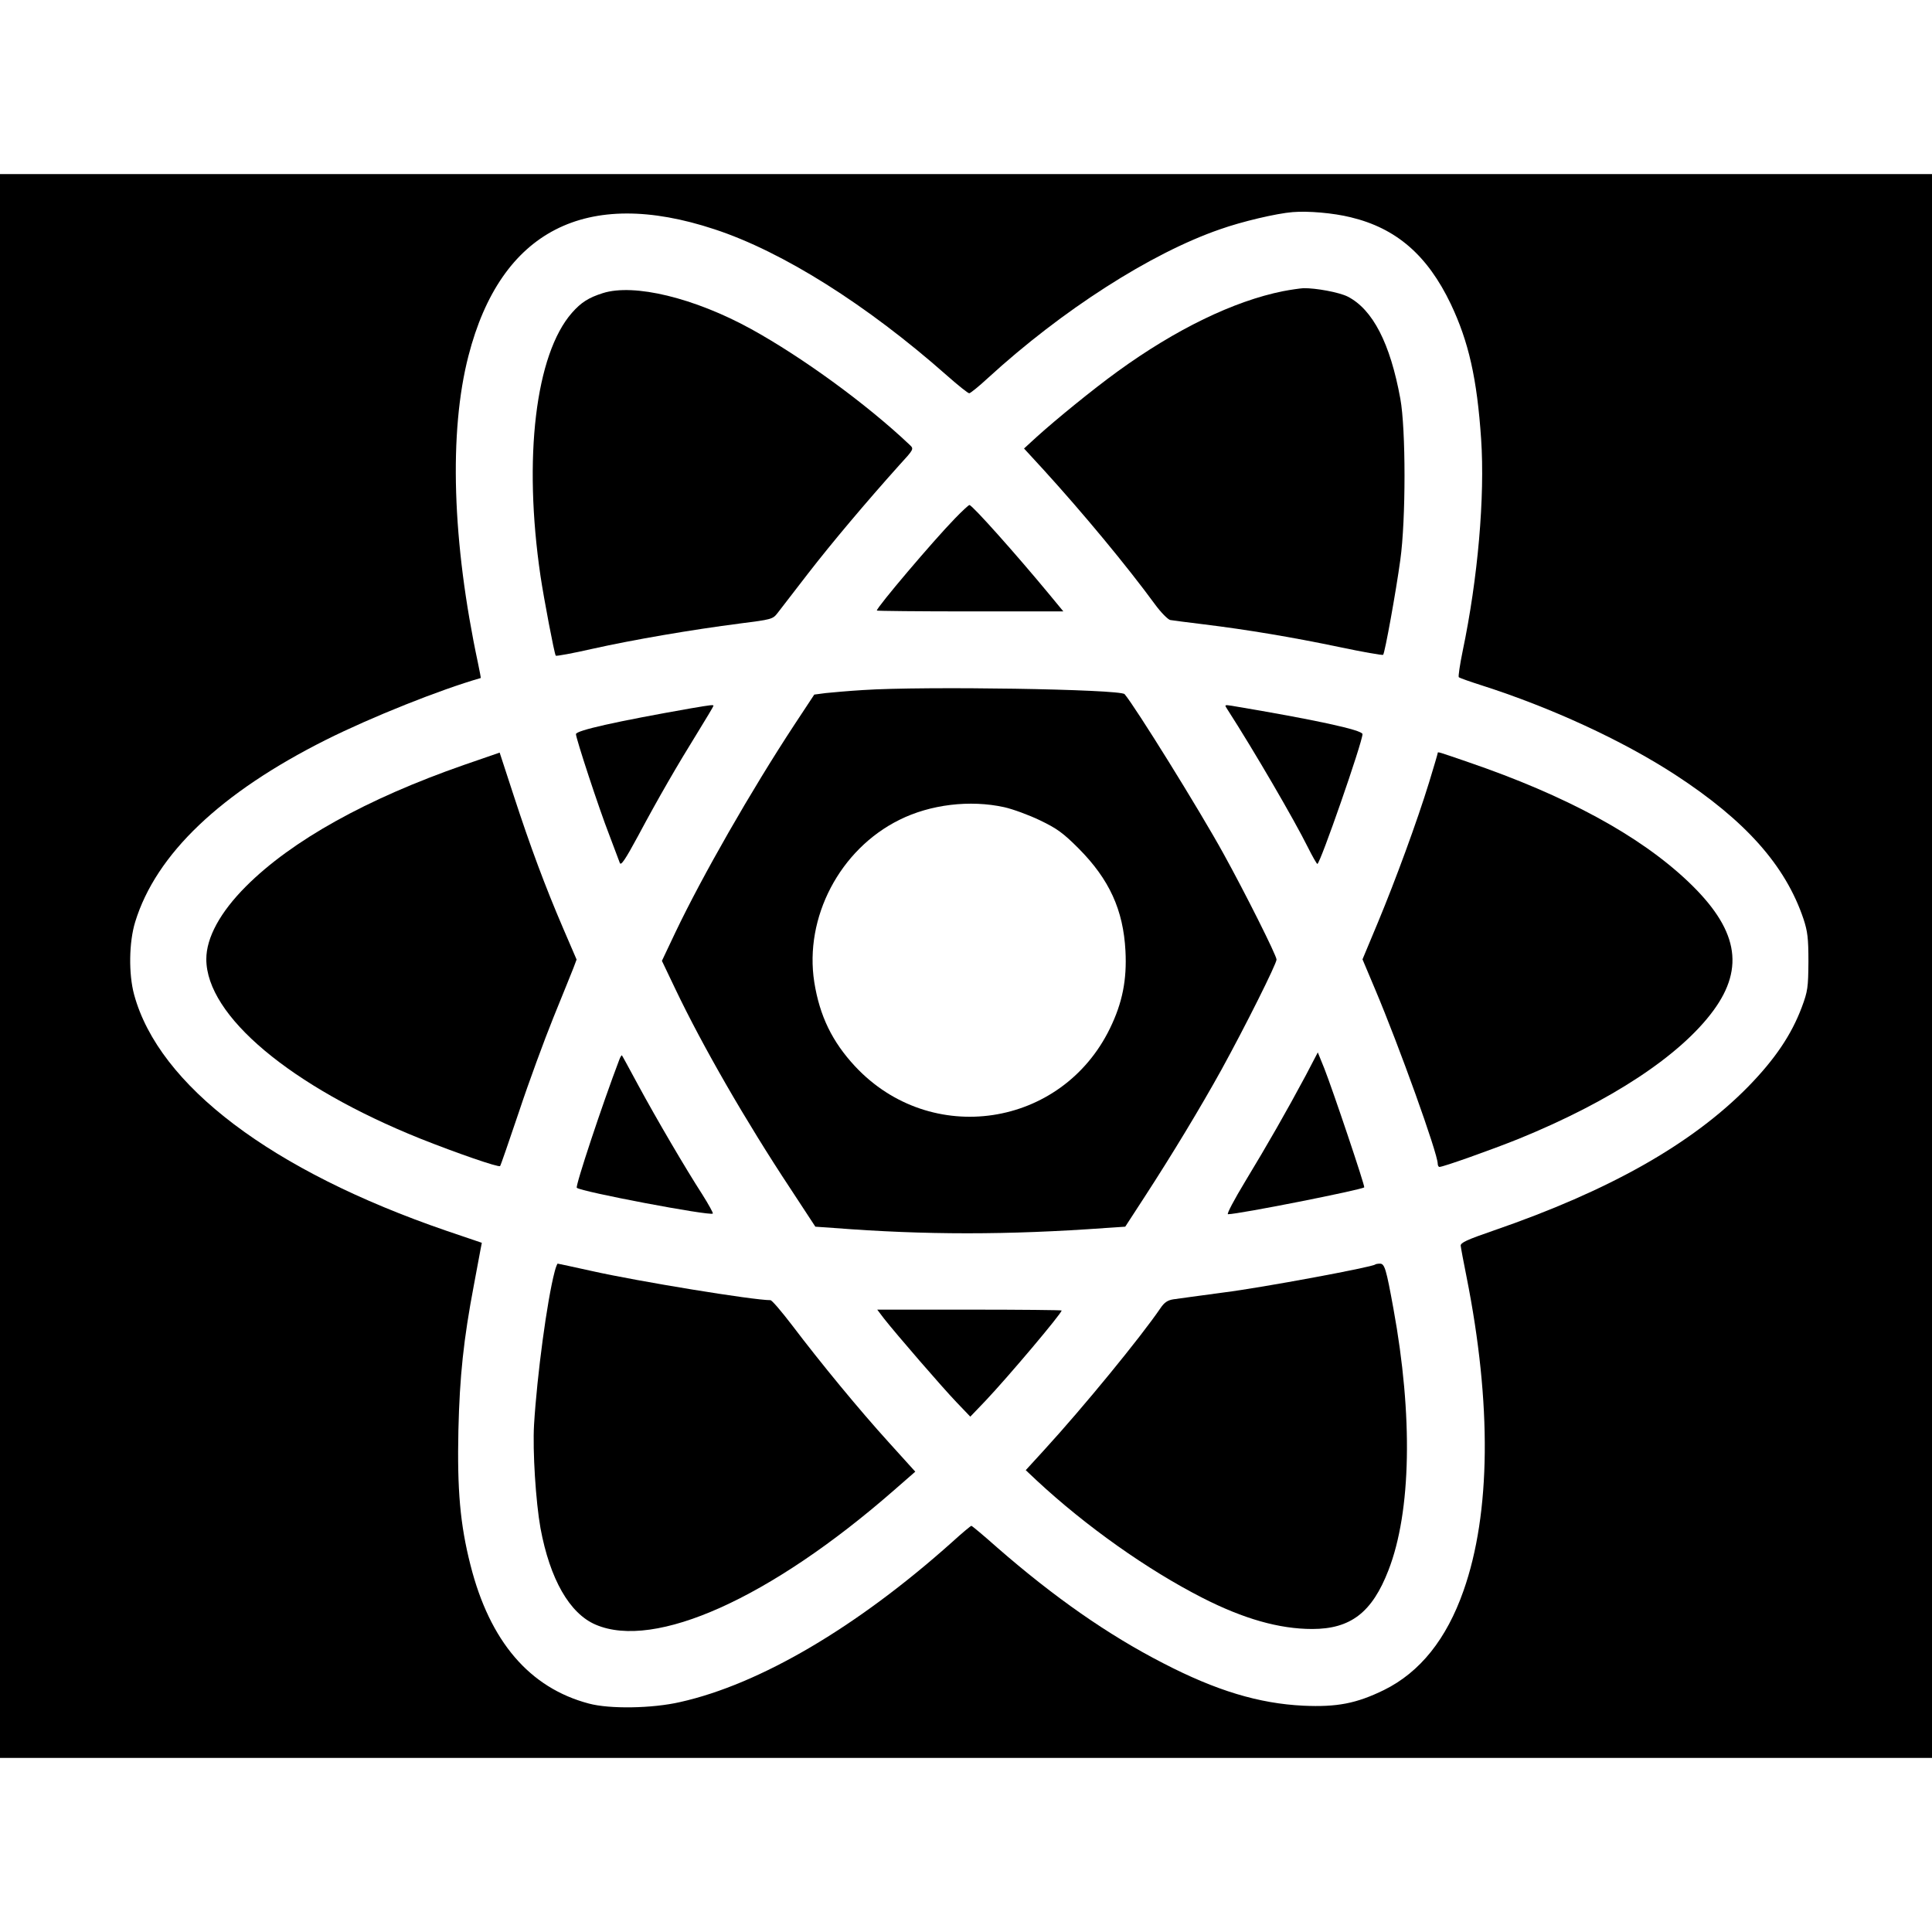 <?xml version="1.0" standalone="no"?>
<!DOCTYPE svg PUBLIC "-//W3C//DTD SVG 20010904//EN"
 "http://www.w3.org/TR/2001/REC-SVG-20010904/DTD/svg10.dtd">
<svg version="1.0" xmlns="http://www.w3.org/2000/svg"
 width="899pt" height="899pt" viewBox="0 0 899 899"
 preserveAspectRatio="xMidYMid meet">
<g transform="translate(0,899) scale(0.1,-0.1)"
fill="#000000" stroke="none">
<path d="M0 4495 l0 -3685 4495 0 4495 0 0 3685 0 3685 -4495 0 -4495 0 0
-3685z m6285 3484 c212 -51 357 -176 466 -404 83 -175 122 -347 141 -628 18
-269 -15 -648 -86 -987 -13 -63 -21 -118 -18 -121 4 -4 50 -20 103 -37 326
-104 658 -257 904 -417 327 -213 513 -422 597 -671 19 -58 23 -89 23 -199 -1
-120 -3 -137 -31 -212 -48 -128 -125 -242 -249 -369 -263 -268 -648 -485
-1185 -670 -125 -43 -155 -57 -153 -71 1 -10 13 -75 27 -144 118 -592 113
-1101 -14 -1461 -79 -225 -202 -379 -370 -462 -129 -63 -219 -80 -375 -73
-207 10 -406 70 -653 198 -257 132 -507 307 -772 538 -63 56 -117 101 -120
101 -3 0 -44 -34 -90 -76 -443 -396 -894 -661 -1265 -744 -130 -30 -329 -33
-425 -7 -276 73 -461 289 -551 645 -48 189 -62 349 -56 627 6 252 24 422 72
675 14 74 28 149 31 166 l6 31 -165 56 c-813 279 -1338 676 -1453 1099 -26 96
-24 244 5 338 97 316 398 602 889 848 210 105 530 233 719 287 1 0 -5 32 -13
70 -120 563 -136 1075 -44 1430 150 582 547 786 1145 588 317 -104 710 -352
1082 -681 51 -45 97 -82 103 -82 5 0 45 32 87 71 344 315 758 581 1080 692
101 36 263 74 338 80 72 6 189 -4 270 -24z"/>
<path d="M5970 7635 c-229 -46 -499 -177 -769 -373 -116 -84 -285 -222 -376
-304 l-60 -55 91 -99 c184 -202 388 -448 519 -627 27 -37 59 -69 70 -72 11 -2
81 -11 155 -20 204 -25 413 -60 633 -106 109 -23 200 -39 203 -36 8 8 60 295
80 442 26 186 26 609 0 750 -47 257 -128 415 -245 475 -40 20 -148 40 -206 39
-16 -1 -59 -7 -95 -14z"/>
<path d="M2805 7626 c-66 -21 -101 -43 -144 -92 -169 -193 -227 -674 -146
-1224 16 -107 64 -360 71 -371 2 -3 79 11 171 32 188 42 462 89 688 118 143
18 151 20 172 47 12 16 76 99 142 184 113 146 270 332 425 505 68 74 69 76 50
94 -198 188 -498 407 -739 540 -264 145 -545 213 -690 167z"/>
<path d="M4444 6578 c-103 -106 -364 -414 -364 -429 0 -2 195 -4 434 -4 l434
0 -66 80 c-153 185 -358 415 -371 415 -4 0 -34 -28 -67 -62z"/>
<path d="M4015 5779 c-66 -4 -144 -11 -173 -14 l-53 -7 -93 -141 c-201 -306
-428 -703 -553 -965 l-63 -133 63 -132 c127 -266 328 -615 535 -928 l116 -177
86 -6 c424 -33 810 -33 1266 0 l90 6 89 137 c130 200 261 417 359 594 111 202
256 492 256 512 0 19 -148 314 -247 493 -114 207 -412 686 -460 742 -20 23
-936 38 -1218 19z m658 -545 c40 -9 114 -36 166 -61 79 -38 107 -58 180 -131
143 -144 208 -286 218 -477 7 -134 -14 -241 -72 -360 -225 -463 -834 -554
-1186 -177 -107 115 -165 235 -190 392 -47 301 119 618 396 755 144 72 329 94
488 59z"/>
<path d="M3215 5694 c-347 -61 -535 -103 -535 -120 0 -20 107 -346 155 -469
23 -60 45 -119 49 -130 5 -15 24 12 85 125 95 178 182 328 278 483 40 65 73
120 73 123 0 5 -12 4 -105 -12z"/>
<path d="M5712 5688 c123 -191 310 -512 374 -641 21 -42 41 -77 44 -77 13 0
210 567 210 604 0 19 -221 67 -609 132 -34 5 -34 5 -19 -18z"/>
<path d="M2160 5431 c-454 -158 -802 -352 -1015 -565 -120 -120 -185 -239
-185 -339 0 -264 393 -593 995 -835 171 -68 365 -135 372 -128 3 3 42 117 88
253 45 136 118 334 160 438 43 105 84 208 93 230 l15 40 -62 144 c-85 198
-153 381 -230 617 l-66 202 -165 -57z"/>
<path d="M6690 5486 c0 -3 -18 -64 -40 -136 -56 -182 -155 -452 -239 -654
l-71 -170 59 -140 c110 -260 291 -763 291 -811 0 -8 4 -15 8 -15 18 0 245 81
367 130 430 175 754 388 908 598 148 202 112 382 -119 601 -226 214 -567 399
-1023 555 -140 48 -141 49 -141 42z"/>
<path d="M6075 3984 c-90 -168 -177 -320 -280 -490 -52 -86 -88 -154 -81 -154
50 0 620 113 634 125 5 4 -148 458 -186 554 l-30 74 -57 -109z"/>
<path d="M2881 4057 c-77 -202 -205 -587 -197 -594 18 -18 620 -132 633 -120
2 3 -20 43 -49 89 -77 119 -213 351 -298 508 -40 74 -74 137 -76 139 -2 2 -8
-8 -13 -22z"/>
<path d="M2581 3073 c-35 -132 -82 -481 -96 -713 -7 -122 8 -358 30 -481 44
-237 135 -397 257 -449 275 -118 811 122 1385 623 l102 89 -123 136 c-138 152
-315 367 -450 545 -49 64 -94 117 -101 117 -81 0 -613 87 -828 135 -87 19
-159 35 -162 35 -2 0 -9 -17 -14 -37z"/>
<path d="M6399 3106 c-12 -12 -528 -108 -704 -130 -110 -15 -216 -29 -235 -32
-26 -4 -42 -14 -60 -41 -92 -135 -357 -459 -542 -661 l-85 -93 51 -48 c229
-213 516 -416 771 -546 192 -98 358 -145 511 -145 179 0 279 77 355 274 106
273 114 719 23 1216 -34 187 -41 210 -63 210 -10 0 -20 -2 -22 -4z"/>
<path d="M4113 2855 c59 -75 271 -320 337 -389 l65 -68 70 73 c106 112 355
407 355 421 0 2 -193 4 -429 4 l-429 0 31 -41z"/>
</g>
</svg>
